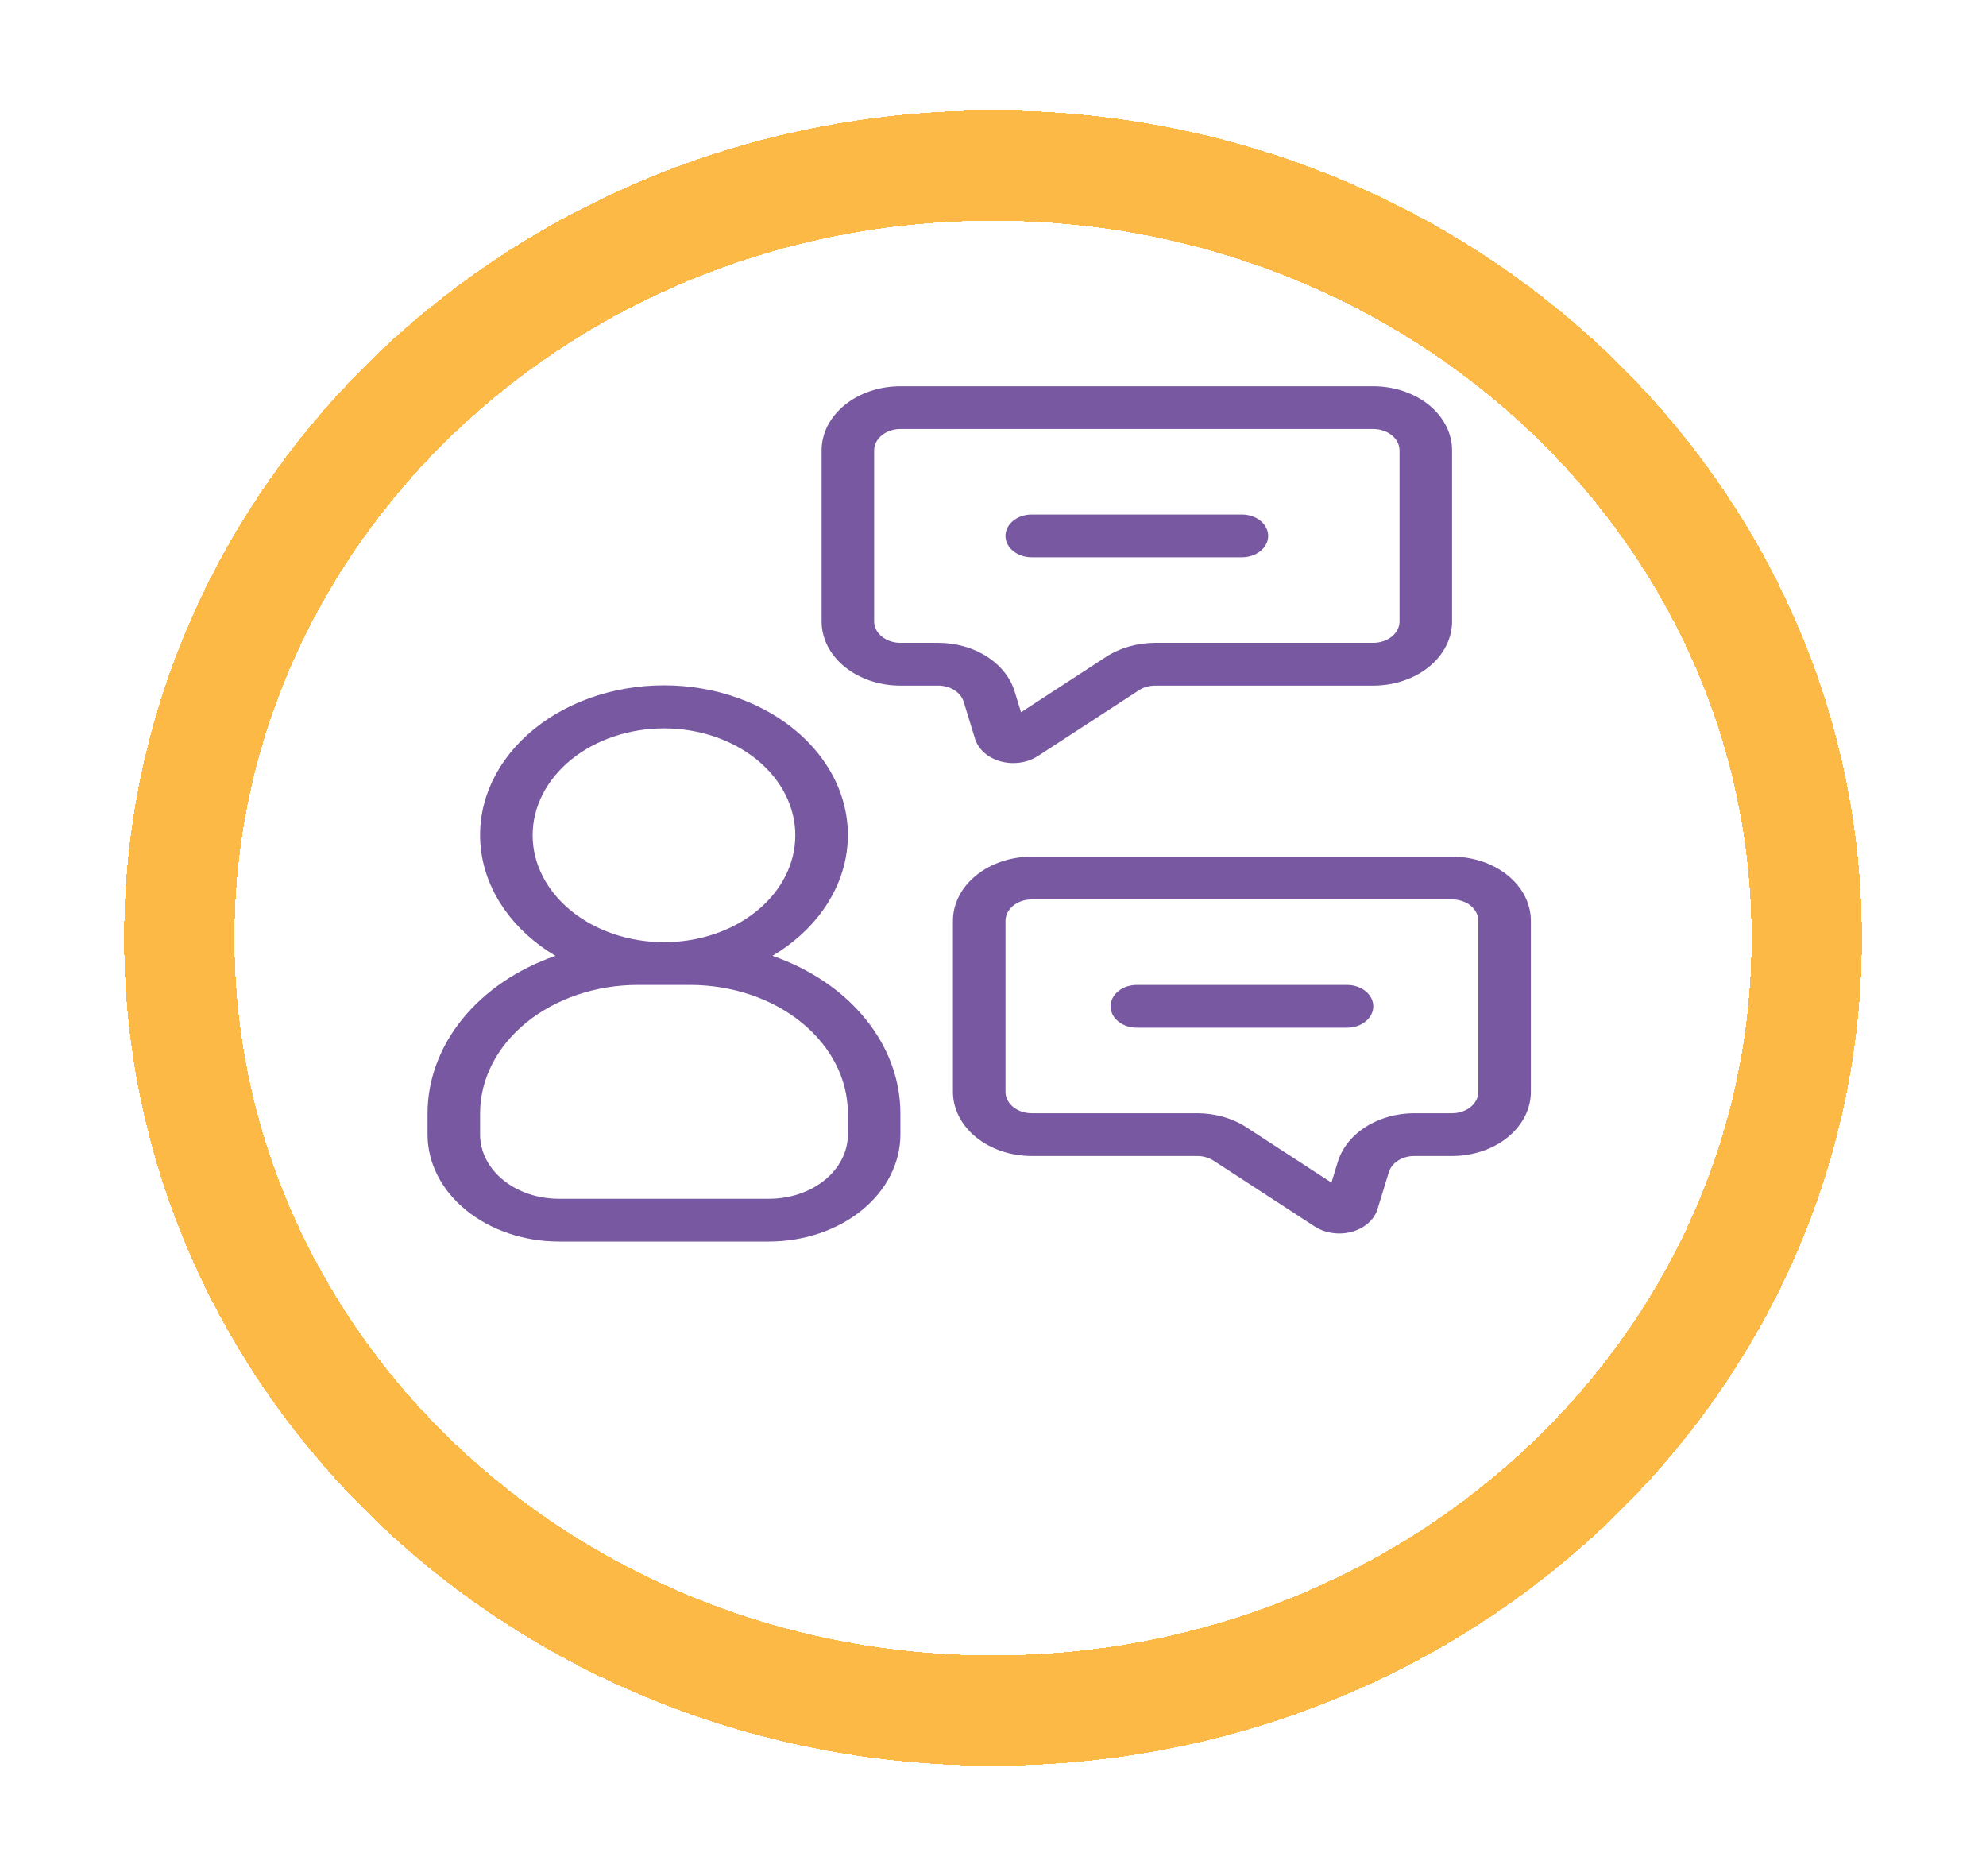 <svg width="72" height="68" viewBox="0 0 72 68" fill="none" xmlns="http://www.w3.org/2000/svg">
<g filter="url(#filter0_d_2365_8788)">
<path d="M65.5 30C65.5 45.373 52.386 58 36 58C19.614 58 6.5 45.373 6.5 30C6.5 14.627 19.614 2 36 2C52.386 2 65.5 14.627 65.5 30Z" stroke="#FCB945" stroke-width="4" shape-rendering="crispEdges"/>
</g>
<path d="M15.5 40.35V41.125C15.502 42.153 16.004 43.138 16.896 43.864C17.789 44.591 19 44.999 20.262 45H27.881C29.144 44.999 30.354 44.59 31.247 43.864C32.139 43.138 32.642 42.153 32.643 41.125V40.35C32.641 39.134 32.201 37.945 31.376 36.931C30.552 35.917 29.38 35.122 28.005 34.645C29.529 33.739 30.509 32.35 30.703 30.823C30.897 29.295 30.286 27.772 29.022 26.632C27.758 25.491 25.959 24.84 24.072 24.84C22.184 24.84 20.385 25.491 19.121 26.632C17.857 27.772 17.246 29.295 17.44 30.823C17.634 32.35 18.614 33.739 20.138 34.645C18.763 35.122 17.591 35.917 16.767 36.931C15.942 37.945 15.502 39.134 15.5 40.35H15.5ZM19.31 30.276C19.31 29.248 19.811 28.262 20.705 27.535C21.598 26.809 22.808 26.4 24.072 26.4C25.335 26.4 26.546 26.809 27.439 27.535C28.332 28.262 28.833 29.248 28.833 30.276C28.833 31.303 28.332 32.289 27.439 33.016C26.546 33.742 25.335 34.151 24.072 34.151C22.809 34.149 21.599 33.74 20.706 33.014C19.813 32.288 19.311 31.303 19.31 30.276ZM23.119 35.701H25.024V35.7C26.539 35.702 27.992 36.192 29.063 37.064C30.134 37.936 30.737 39.118 30.738 40.35V41.126C30.738 41.742 30.437 42.334 29.901 42.77C29.366 43.206 28.639 43.451 27.881 43.451H20.262C19.504 43.451 18.778 43.206 18.242 42.77C17.706 42.334 17.405 41.742 17.405 41.126V40.35C17.406 39.118 18.009 37.936 19.08 37.064C20.152 36.192 21.604 35.702 23.119 35.7L23.119 35.701Z" fill="#7858A1"/>
<path d="M34.937 25.437L35.349 26.778C35.467 27.162 35.818 27.471 36.278 27.597C36.739 27.723 37.247 27.65 37.627 27.403L41.288 25.02C41.457 24.91 41.666 24.851 41.882 24.85H49.786C50.544 24.85 51.271 24.605 51.807 24.169C52.342 23.733 52.643 23.142 52.643 22.525V16.325C52.643 15.708 52.342 15.117 51.807 14.681C51.27 14.245 50.544 14 49.786 14H32.643C31.886 14 31.159 14.245 30.623 14.681C30.087 15.117 29.786 15.708 29.786 16.325V22.525C29.786 23.142 30.087 23.733 30.623 24.169C31.159 24.605 31.886 24.85 32.643 24.85H34.013C34.45 24.85 34.83 25.092 34.937 25.437ZM32.643 23.3C32.117 23.3 31.691 22.953 31.691 22.525V16.325C31.691 15.897 32.117 15.55 32.643 15.55H49.786C50.039 15.55 50.281 15.632 50.459 15.777C50.638 15.922 50.739 16.119 50.739 16.325V22.525C50.739 22.73 50.638 22.928 50.459 23.073C50.281 23.218 50.039 23.3 49.786 23.3H41.881C41.233 23.3 40.603 23.48 40.097 23.81L37.016 25.816L36.784 25.061C36.63 24.558 36.273 24.111 35.771 23.792C35.269 23.473 34.65 23.3 34.013 23.3L32.643 23.3Z" fill="#7858A1"/>
<path d="M52.643 31.05H37.405C36.647 31.05 35.921 31.295 35.385 31.731C34.849 32.167 34.548 32.758 34.548 33.375V39.575C34.548 40.192 34.849 40.783 35.385 41.219C35.921 41.655 36.647 41.9 37.405 41.9H43.405C43.621 41.901 43.83 41.96 43.999 42.07L47.66 44.453C48.04 44.7 48.549 44.774 49.01 44.647C49.471 44.52 49.822 44.211 49.94 43.827L50.35 42.487C50.456 42.142 50.837 41.9 51.274 41.9H52.643C53.401 41.9 54.128 41.655 54.664 41.219C55.199 40.783 55.5 40.191 55.5 39.575V33.375C55.5 32.758 55.199 32.167 54.664 31.731C54.128 31.295 53.401 31.05 52.643 31.05L52.643 31.05ZM53.596 39.575V39.575C53.596 39.78 53.495 39.977 53.317 40.123C53.138 40.268 52.896 40.35 52.643 40.35H51.274C50.636 40.349 50.017 40.523 49.515 40.842C49.012 41.161 48.655 41.608 48.501 42.111L48.27 42.865L45.189 40.86C44.683 40.53 44.054 40.35 43.405 40.35H37.405C36.879 40.35 36.453 40.003 36.453 39.575V33.375C36.453 32.947 36.879 32.6 37.405 32.6H52.644C52.896 32.6 53.138 32.681 53.317 32.827C53.496 32.972 53.596 33.169 53.596 33.375L53.596 39.575Z" fill="#7858A1"/>
<path d="M37.404 20.2H45.024C45.549 20.2 45.976 19.853 45.976 19.425C45.976 18.997 45.549 18.65 45.024 18.65H37.404C36.879 18.65 36.452 18.997 36.452 19.425C36.452 19.853 36.879 20.2 37.404 20.2Z" fill="#7858A1"/>
<path d="M48.834 35.7H41.215C40.689 35.7 40.263 36.047 40.263 36.475C40.263 36.903 40.689 37.25 41.215 37.25H48.834C49.36 37.25 49.787 36.903 49.787 36.475C49.787 36.047 49.36 35.7 48.834 35.7Z" fill="#7858A1"/>
<defs>
<filter id="filter0_d_2365_8788" x="0.5" y="0" width="71" height="68" filterUnits="userSpaceOnUse" color-interpolation-filters="sRGB">
<feFlood flood-opacity="0" result="BackgroundImageFix"/>
<feColorMatrix in="SourceAlpha" type="matrix" values="0 0 0 0 0 0 0 0 0 0 0 0 0 0 0 0 0 0 127 0" result="hardAlpha"/>
<feOffset dy="4"/>
<feGaussianBlur stdDeviation="2"/>
<feComposite in2="hardAlpha" operator="out"/>
<feColorMatrix type="matrix" values="0 0 0 0 0 0 0 0 0 0 0 0 0 0 0 0 0 0 0.25 0"/>
<feBlend mode="normal" in2="BackgroundImageFix" result="effect1_dropShadow_2365_8788"/>
<feBlend mode="normal" in="SourceGraphic" in2="effect1_dropShadow_2365_8788" result="shape"/>
</filter>
</defs>
</svg>
